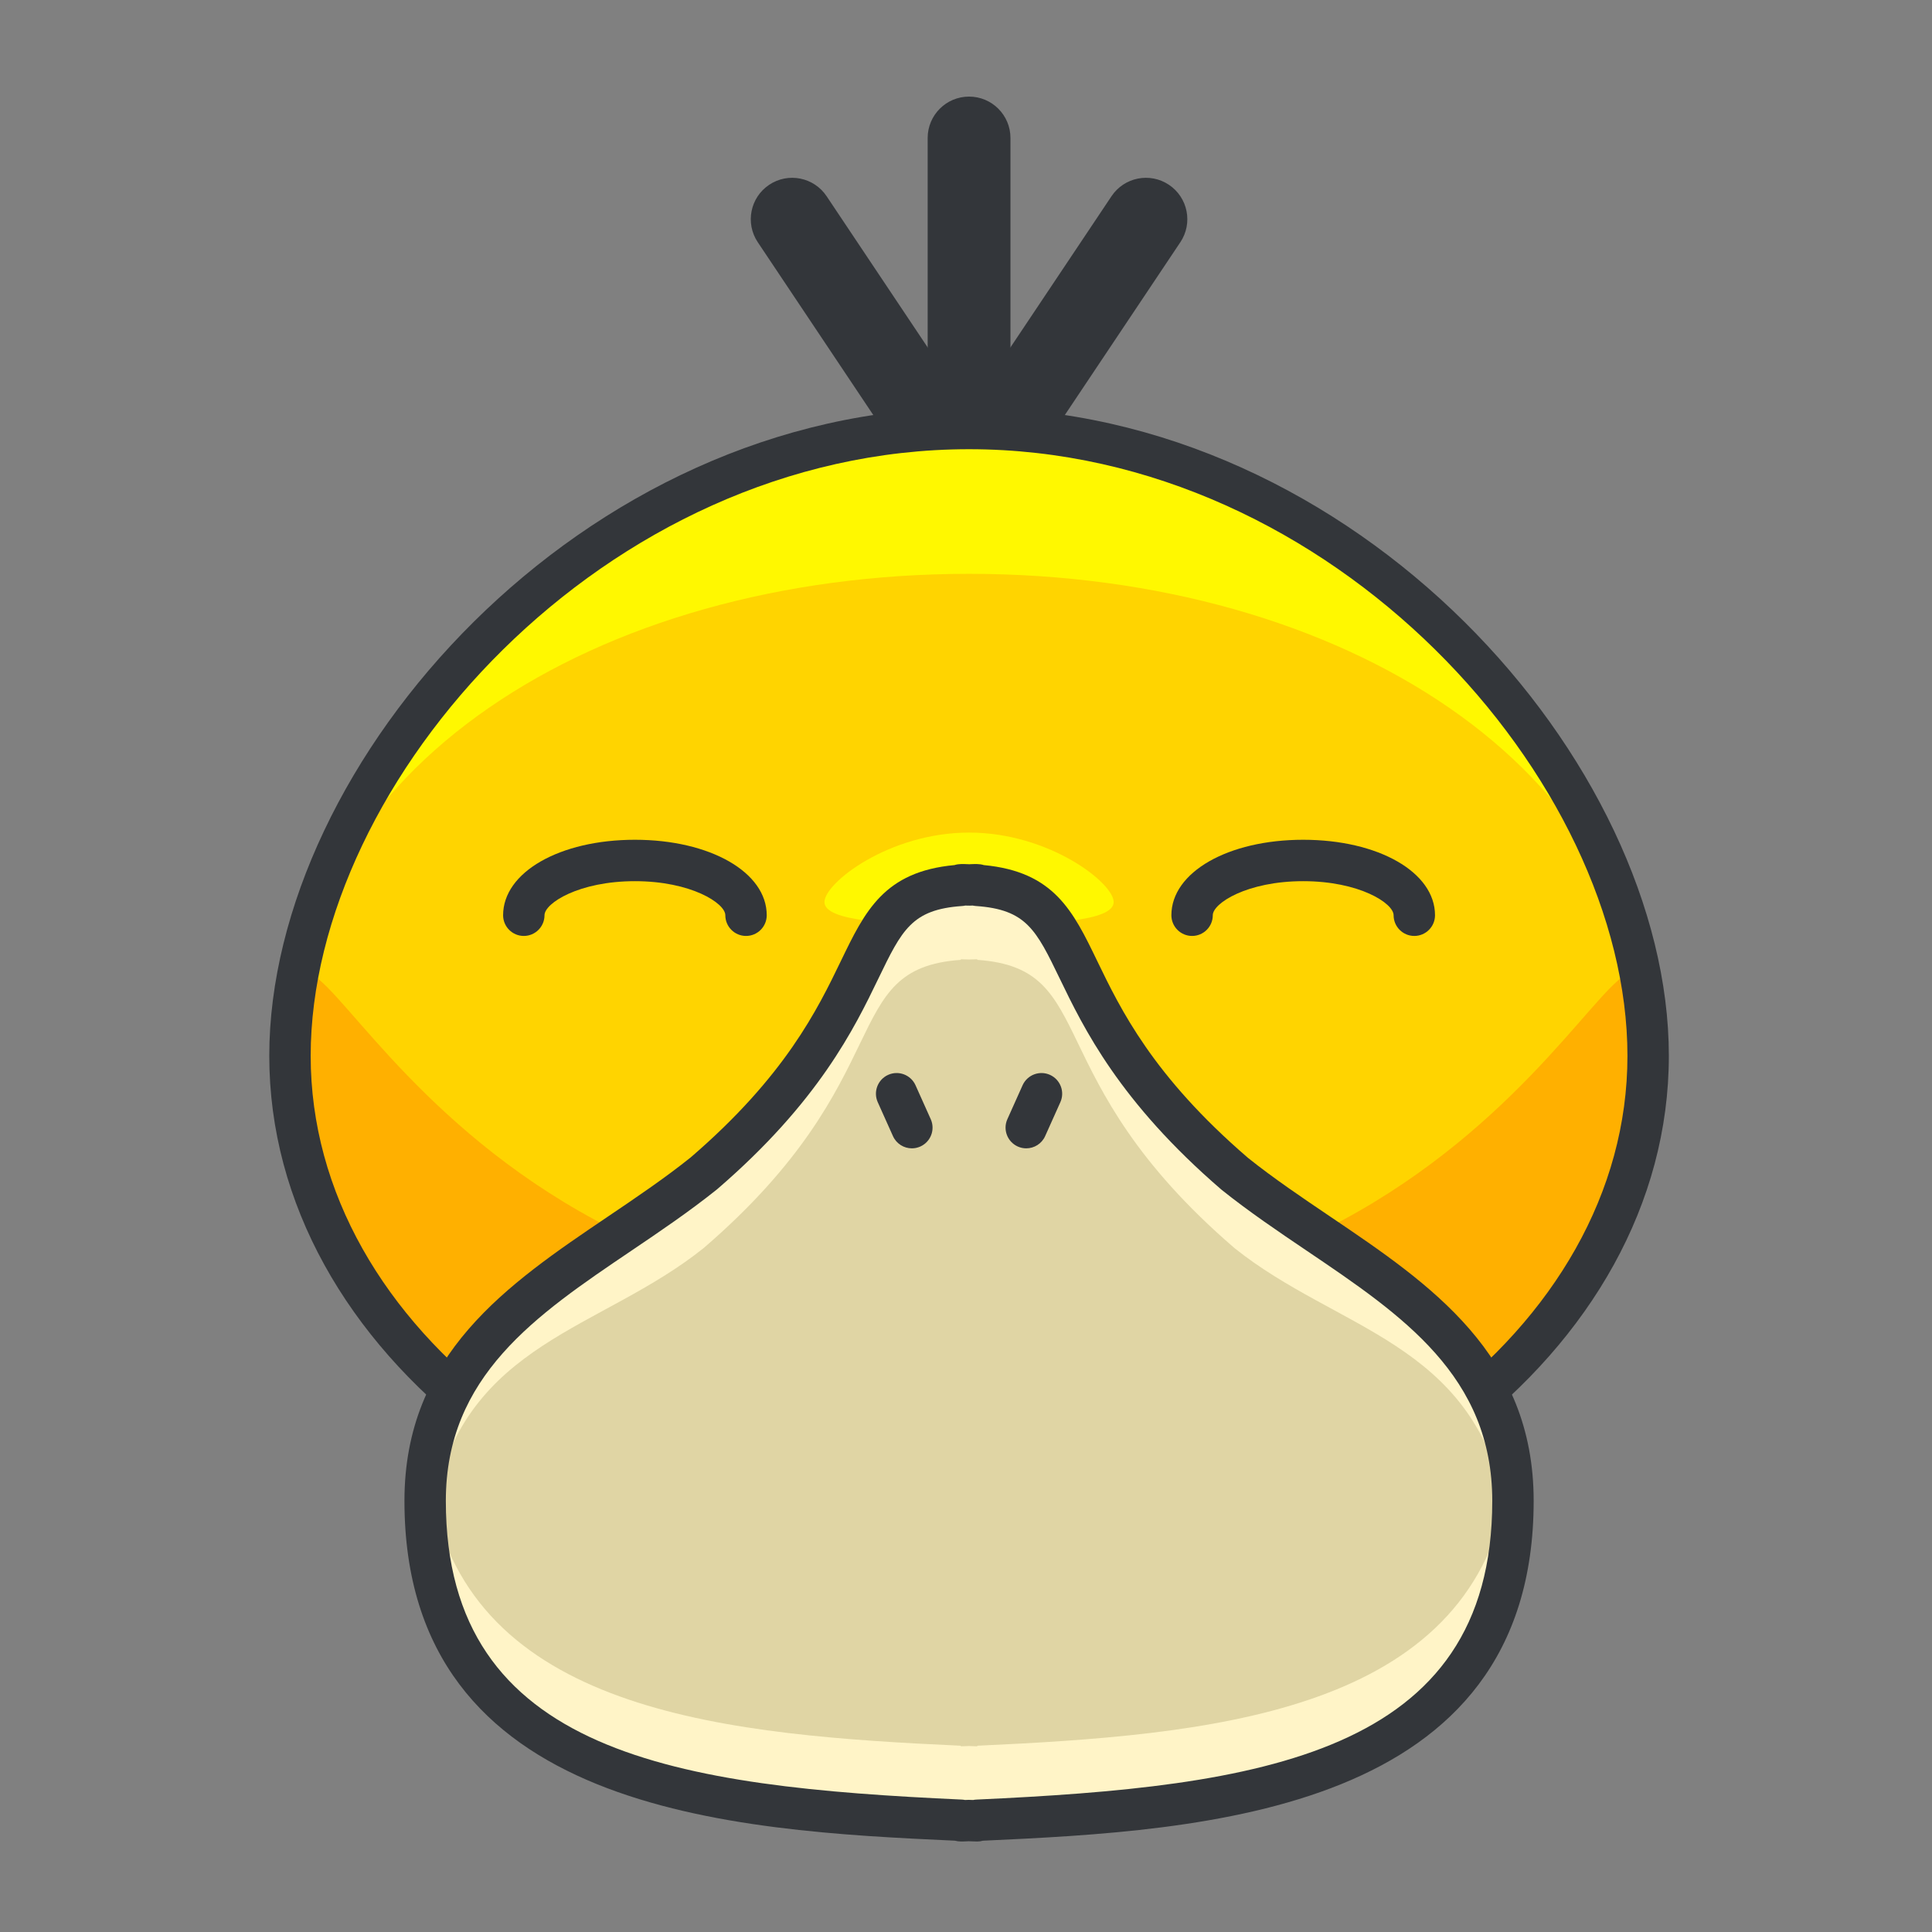 <?xml version="1.0" encoding="UTF-8"?>
<svg width="140px" height="140px" viewBox="0 0 140 140" version="1.1" xmlns="http://www.w3.org/2000/svg" xmlns:xlink="http://www.w3.org/1999/xlink">
    <rect x="0" y="0" width="140" height="140" fill="#808080" stroke="none"/>
    <!-- Generator: Sketch 64 (93537) - https://sketch.com -->
    <title>psyduck</title>
    <desc>Created with Sketch.</desc>
    <g id="psyduck" stroke="none" stroke-width="1" fill="none" fill-rule="evenodd">
        <g transform="translate(19, 7)" fill-rule="nonzero">
            <g id="Group" transform="translate(35, 0)" fill="#33363A">
                <path d="M16.222,23.336 C14.565,23.336 13.222,21.993 13.222,20.336 L13.222,3 C13.222,1.343 14.565,0 16.222,0 C17.879,0 19.222,1.343 19.222,3 L19.222,20.336 C19.222,21.993 17.879,23.336 16.222,23.336 Z" id="Path"></path>
                <g transform="translate(0, 5)" id="Path">
                    <path d="M13.044,21.301 C12.075,21.301 11.125,20.833 10.547,19.968 L0.911,5.552 C-0.01,4.175 0.36,2.312 1.738,1.391 C3.115,0.469 4.979,0.841 5.899,2.218 L15.535,16.634 C16.456,18.011 16.086,19.874 14.708,20.795 C14.196,21.138 13.617,21.301 13.044,21.301 Z"></path>
                    <path d="M19.399,21.301 C18.826,21.301 18.247,21.138 17.735,20.795 C16.357,19.874 15.987,18.011 16.908,16.634 L26.544,2.218 C27.464,0.841 29.328,0.469 30.705,1.391 C32.083,2.312 32.453,4.175 31.532,5.552 L21.896,19.968 C21.318,20.833 20.368,21.301 19.399,21.301 Z"></path>
                </g>
            </g>
            <path d="M100.431,69.51 C100.431,90.186 78.399,106.951 51.222,106.951 C24.044,106.951 2.013,90.185 2.013,69.51 C2.013,48.83 24.044,24.051 51.222,24.051 C78.398,24.051 100.431,48.83 100.431,69.51 Z" id="Path" fill="#FFF800"></path>
            <path d="M100.431,69.51 C100.431,90.186 78.399,106.951 51.222,106.951 C24.044,106.951 2.013,90.185 2.013,69.51 C2.013,48.83 24.044,34.582 51.222,34.582 C78.398,34.582 100.431,48.83 100.431,69.51 Z" id="Path" fill="#FFD400"></path>
            <path d="M61.701,58.367 C61.701,59.762 57.01,60.012 51.222,60.012 C45.434,60.012 40.743,59.762 40.743,58.367 C40.743,56.974 45.434,53.332 51.222,53.332 C57.01,53.332 61.701,56.975 61.701,58.367 Z" id="Path" fill="#FFF800"></path>
            <path d="M100.431,69.51 C100.431,90.186 78.399,106.951 51.222,106.951 C24.044,106.951 2.013,90.185 2.013,69.51 C2.013,48.828 8.274,87.85 51.222,87.85 C94.17,87.85 100.431,48.828 100.431,69.51 Z" id="Path" fill="#FFB000"></path>
            <path d="M51.222,108.451 C23.261,108.451 0.513,90.982 0.513,69.51 C0.513,48.24 23.132,22.551 51.222,22.551 C79.312,22.551 101.931,48.24 101.931,69.51 C101.931,90.982 79.183,108.451 51.222,108.451 Z M51.222,25.551 C24.794,25.551 3.513,49.599 3.513,69.51 C3.513,89.328 24.915,105.451 51.222,105.451 C77.529,105.451 98.931,89.328 98.931,69.51 C98.931,49.599 77.649,25.551 51.222,25.551 Z" id="Shape" fill="#33363A"></path>
            <g id="Group" transform="translate(17, 53)" fill="#33363A">
                <path d="M18.06,7.822 C17.232,7.822 16.56,7.15 16.56,6.322 C16.56,5.452 14.073,3.853 10.008,3.853 C5.945,3.853 3.457,5.452 3.457,6.322 C3.457,7.15 2.785,7.822 1.957,7.822 C1.129,7.822 0.457,7.15 0.457,6.322 C0.457,3.204 4.562,0.853 10.008,0.853 C15.454,0.853 19.56,3.204 19.56,6.322 C19.56,7.15 18.888,7.822 18.06,7.822 Z" id="Path"></path>
                <path d="M66.486,7.822 C65.658,7.822 64.986,7.15 64.986,6.322 C64.986,5.452 62.499,3.853 58.435,3.853 C54.371,3.853 51.883,5.452 51.883,6.322 C51.883,7.15 51.211,7.822 50.383,7.822 C49.555,7.822 48.883,7.15 48.883,6.322 C48.883,3.204 52.989,0.853 58.435,0.853 C63.881,0.853 67.986,3.204 67.986,6.322 C67.986,7.15 67.314,7.822 66.486,7.822 Z" id="Path"></path>
            </g>
            <path d="M90.636,101.758 C90.636,89.061 79.063,84.928 70.46,78.045 C56.067,65.662 60.797,57.772 51.819,57.156 L51.819,57.113 C51.61,57.113 51.418,57.121 51.221,57.127 C51.025,57.121 50.832,57.113 50.623,57.113 L50.623,57.156 C41.645,57.771 46.375,65.662 31.982,78.045 C23.379,84.928 11.806,89.061 11.806,101.758 C11.806,122.264 32.125,124.055 50.622,124.903 L50.622,124.944 C50.82,124.944 51.02,124.928 51.22,124.924 C51.419,124.928 51.619,124.944 51.818,124.944 L51.818,124.903 C70.316,124.055 90.636,122.264 90.636,101.758 Z" id="Path" fill="#FFF4C7"></path>
            <path d="M90.051,101.914 C87.604,90.207 77.918,89.412 70.46,83.445 C56.067,71.062 60.797,63.173 51.819,62.556 L51.819,62.513 C51.61,62.513 51.418,62.523 51.221,62.529 C51.025,62.523 50.832,62.513 50.623,62.513 L50.623,62.556 C41.645,63.173 46.375,71.062 31.982,83.445 C24.524,89.412 14.838,90.207 12.391,101.914 C15.826,117.201 33.959,118.736 50.622,119.502 L50.622,119.543 C50.82,119.543 51.02,119.527 51.22,119.522 C51.419,119.528 51.619,119.543 51.818,119.543 L51.818,119.502 C68.482,118.736 86.616,117.201 90.051,101.914 Z" id="Path" fill="#E0D5A4"></path>
            <path d="M51.819,126.443 C51.683,126.443 51.548,126.437 51.411,126.431 L51.192,126.423 L51.032,126.431 C50.75,126.444 50.464,126.458 50.208,126.384 C34.181,125.649 10.308,124.392 10.308,101.757 C10.308,91.12 17.803,86.056 25.051,81.158 C27.071,79.794 29.158,78.384 31.046,76.873 C37.907,70.968 40.239,66.144 41.942,62.62 C43.682,59.019 45.065,56.158 50.168,55.687 C50.478,55.583 50.832,55.612 51.152,55.623 L51.266,55.627 L51.29,55.623 C51.617,55.612 51.978,55.585 52.293,55.688 C57.38,56.165 58.762,59.023 60.5,62.62 C62.203,66.143 64.535,70.968 71.438,76.907 C73.285,78.384 75.373,79.794 77.392,81.158 C84.64,86.055 92.135,91.12 92.135,101.757 C92.135,124.397 68.249,125.649 52.222,126.385 C52.095,126.423 51.959,126.443 51.819,126.443 Z M51.192,123.424 L51.517,123.434 C51.593,123.418 51.67,123.408 51.75,123.405 C72.204,122.467 89.135,120.191 89.135,101.759 C89.135,92.716 82.615,88.311 75.712,83.647 C73.644,82.25 71.505,80.804 69.522,79.217 C62.106,72.837 59.515,67.475 57.8,63.927 C56.083,60.374 55.372,58.904 51.717,58.653 C51.639,58.648 51.563,58.636 51.488,58.62 C51.454,58.621 51.42,58.622 51.386,58.623 L51.266,58.627 L51.056,58.623 C51.021,58.622 50.986,58.621 50.951,58.62 C50.878,58.637 50.803,58.648 50.726,58.653 C47.071,58.904 46.36,60.375 44.643,63.927 C42.928,67.475 40.336,72.837 32.961,79.182 C30.937,80.803 28.798,82.248 26.73,83.646 C19.827,88.31 13.307,92.715 13.307,101.758 C13.307,120.191 30.238,122.467 50.692,123.404 C50.773,123.407 50.852,123.418 50.929,123.433 L51.192,123.424 Z" id="Shape" fill="#33363A"></path>
            <g id="Group" transform="translate(44, 70)" fill="#33363A">
                <path d="M3.077,6.213 C2.504,6.213 1.957,5.883 1.707,5.326 L0.605,2.869 C0.266,2.113 0.605,1.225 1.361,0.887 C2.116,0.549 3.004,0.887 3.343,1.643 L4.445,4.1 C4.784,4.856 4.445,5.744 3.689,6.082 C3.49,6.171 3.282,6.213 3.077,6.213 Z" id="Path"></path>
                <path d="M11.366,6.213 C11.161,6.213 10.953,6.171 10.754,6.082 C9.998,5.743 9.659,4.855 9.998,4.1 L11.1,1.643 C11.44,0.887 12.327,0.55 13.082,0.887 C13.838,1.226 14.177,2.114 13.838,2.869 L12.736,5.326 C12.486,5.883 11.939,6.213 11.366,6.213 Z" id="Path"></path>
            </g>
        </g>
    </g>
</svg>
